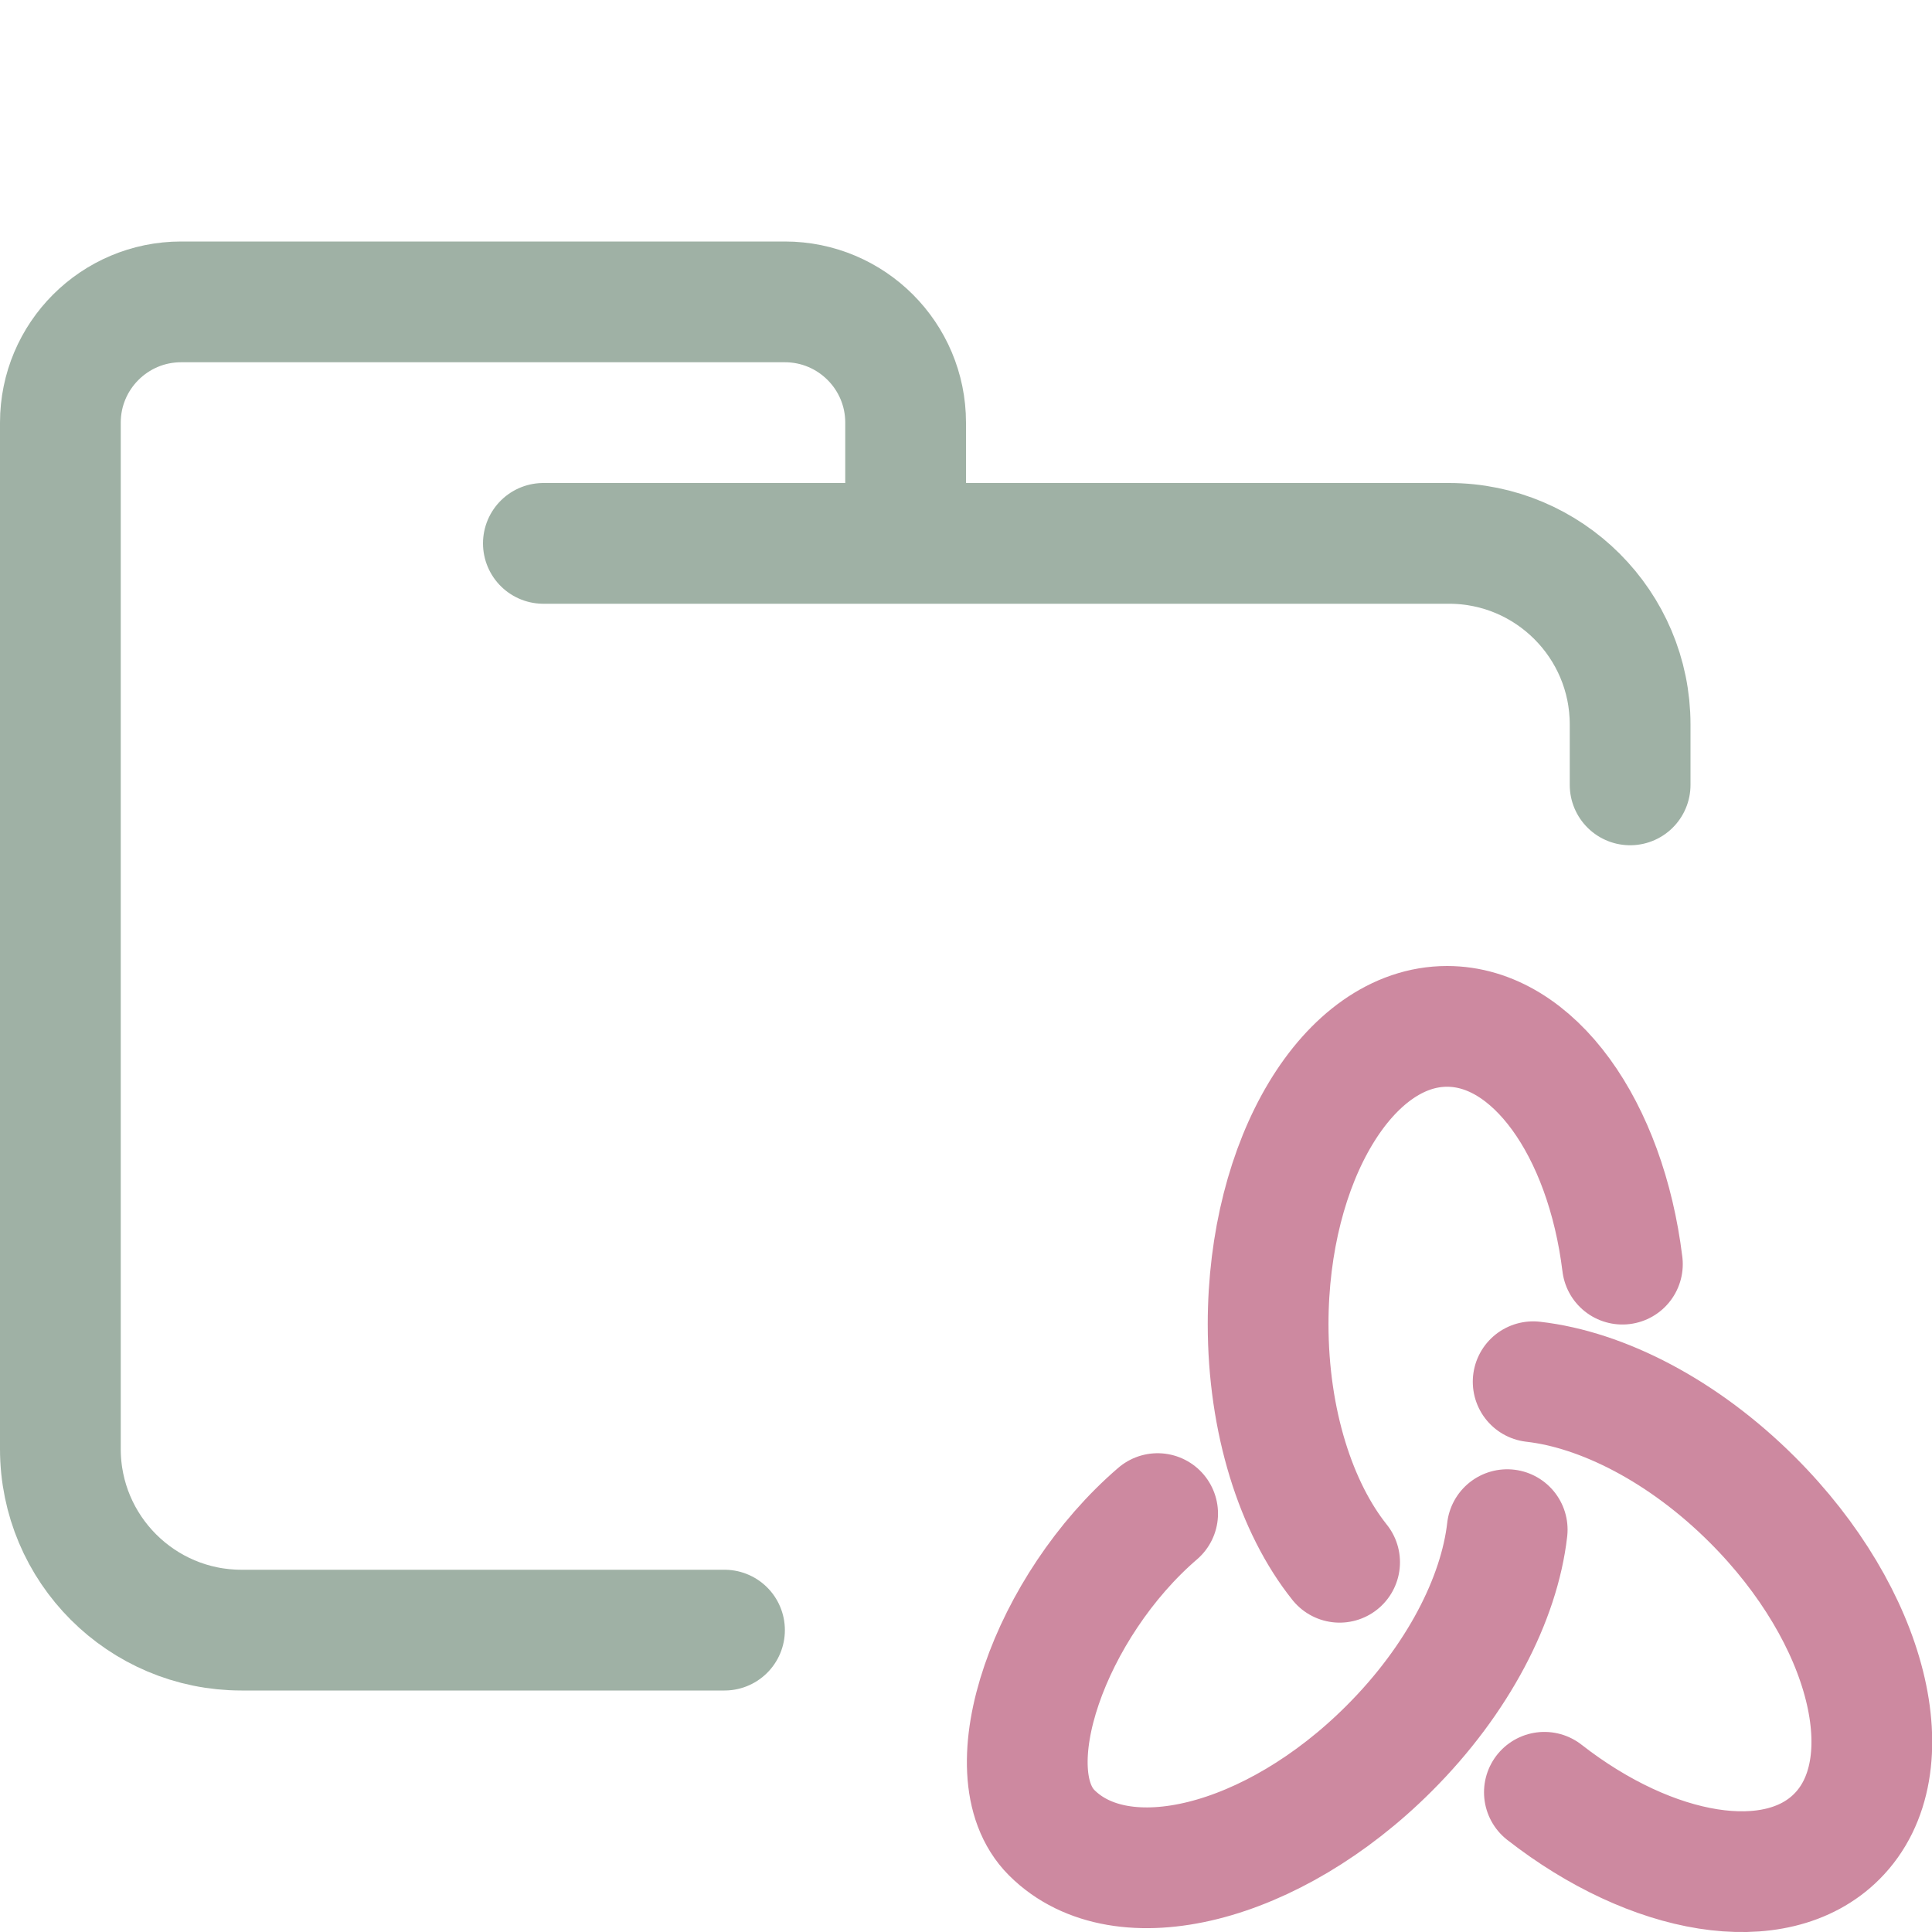 <svg xmlns="http://www.w3.org/2000/svg" width="16" height="16" viewBox="0 0 16 16">
	<g fill="none" stroke-linecap="round" stroke-linejoin="round">
		<path stroke="#9FB1A5" d="M 4.5,4.5 H 12 c 0.828,0 1.5,0.672 1.5,1.5 V 6.5 M 6,13.5 H 2 C 1.172,13.5 0.5,12.828 0.5,12 V 3.5 c 0,-0.552 0.448,-1 1,-1 h 5 c 0.552,0 1,0.448 1,1 v 1" />
		<path stroke="#CD89A0" d="M 13.436,10.469 C 13.298,9.345 12.701,8.5 11.984,8.5 c -0.818,0 -1.482,1.104 -1.482,2.466 0,0.806 0.232,1.522 0.592,1.972 m 1.696,1.905 c 0.893,0.697 1.915,0.873 2.421,0.367 0.579,-0.578 0.266,-1.827 -0.699,-2.79 -0.571,-0.57 -1.242,-0.912 -1.815,-0.977 m -3.11,1.092 c -0.886,0.761 -1.383,2.138 -0.877,2.643 0.579,0.578 1.83,0.266 2.794,-0.698 0.571,-0.57 0.913,-1.24 0.978,-1.812" />
	</g>
</svg>
